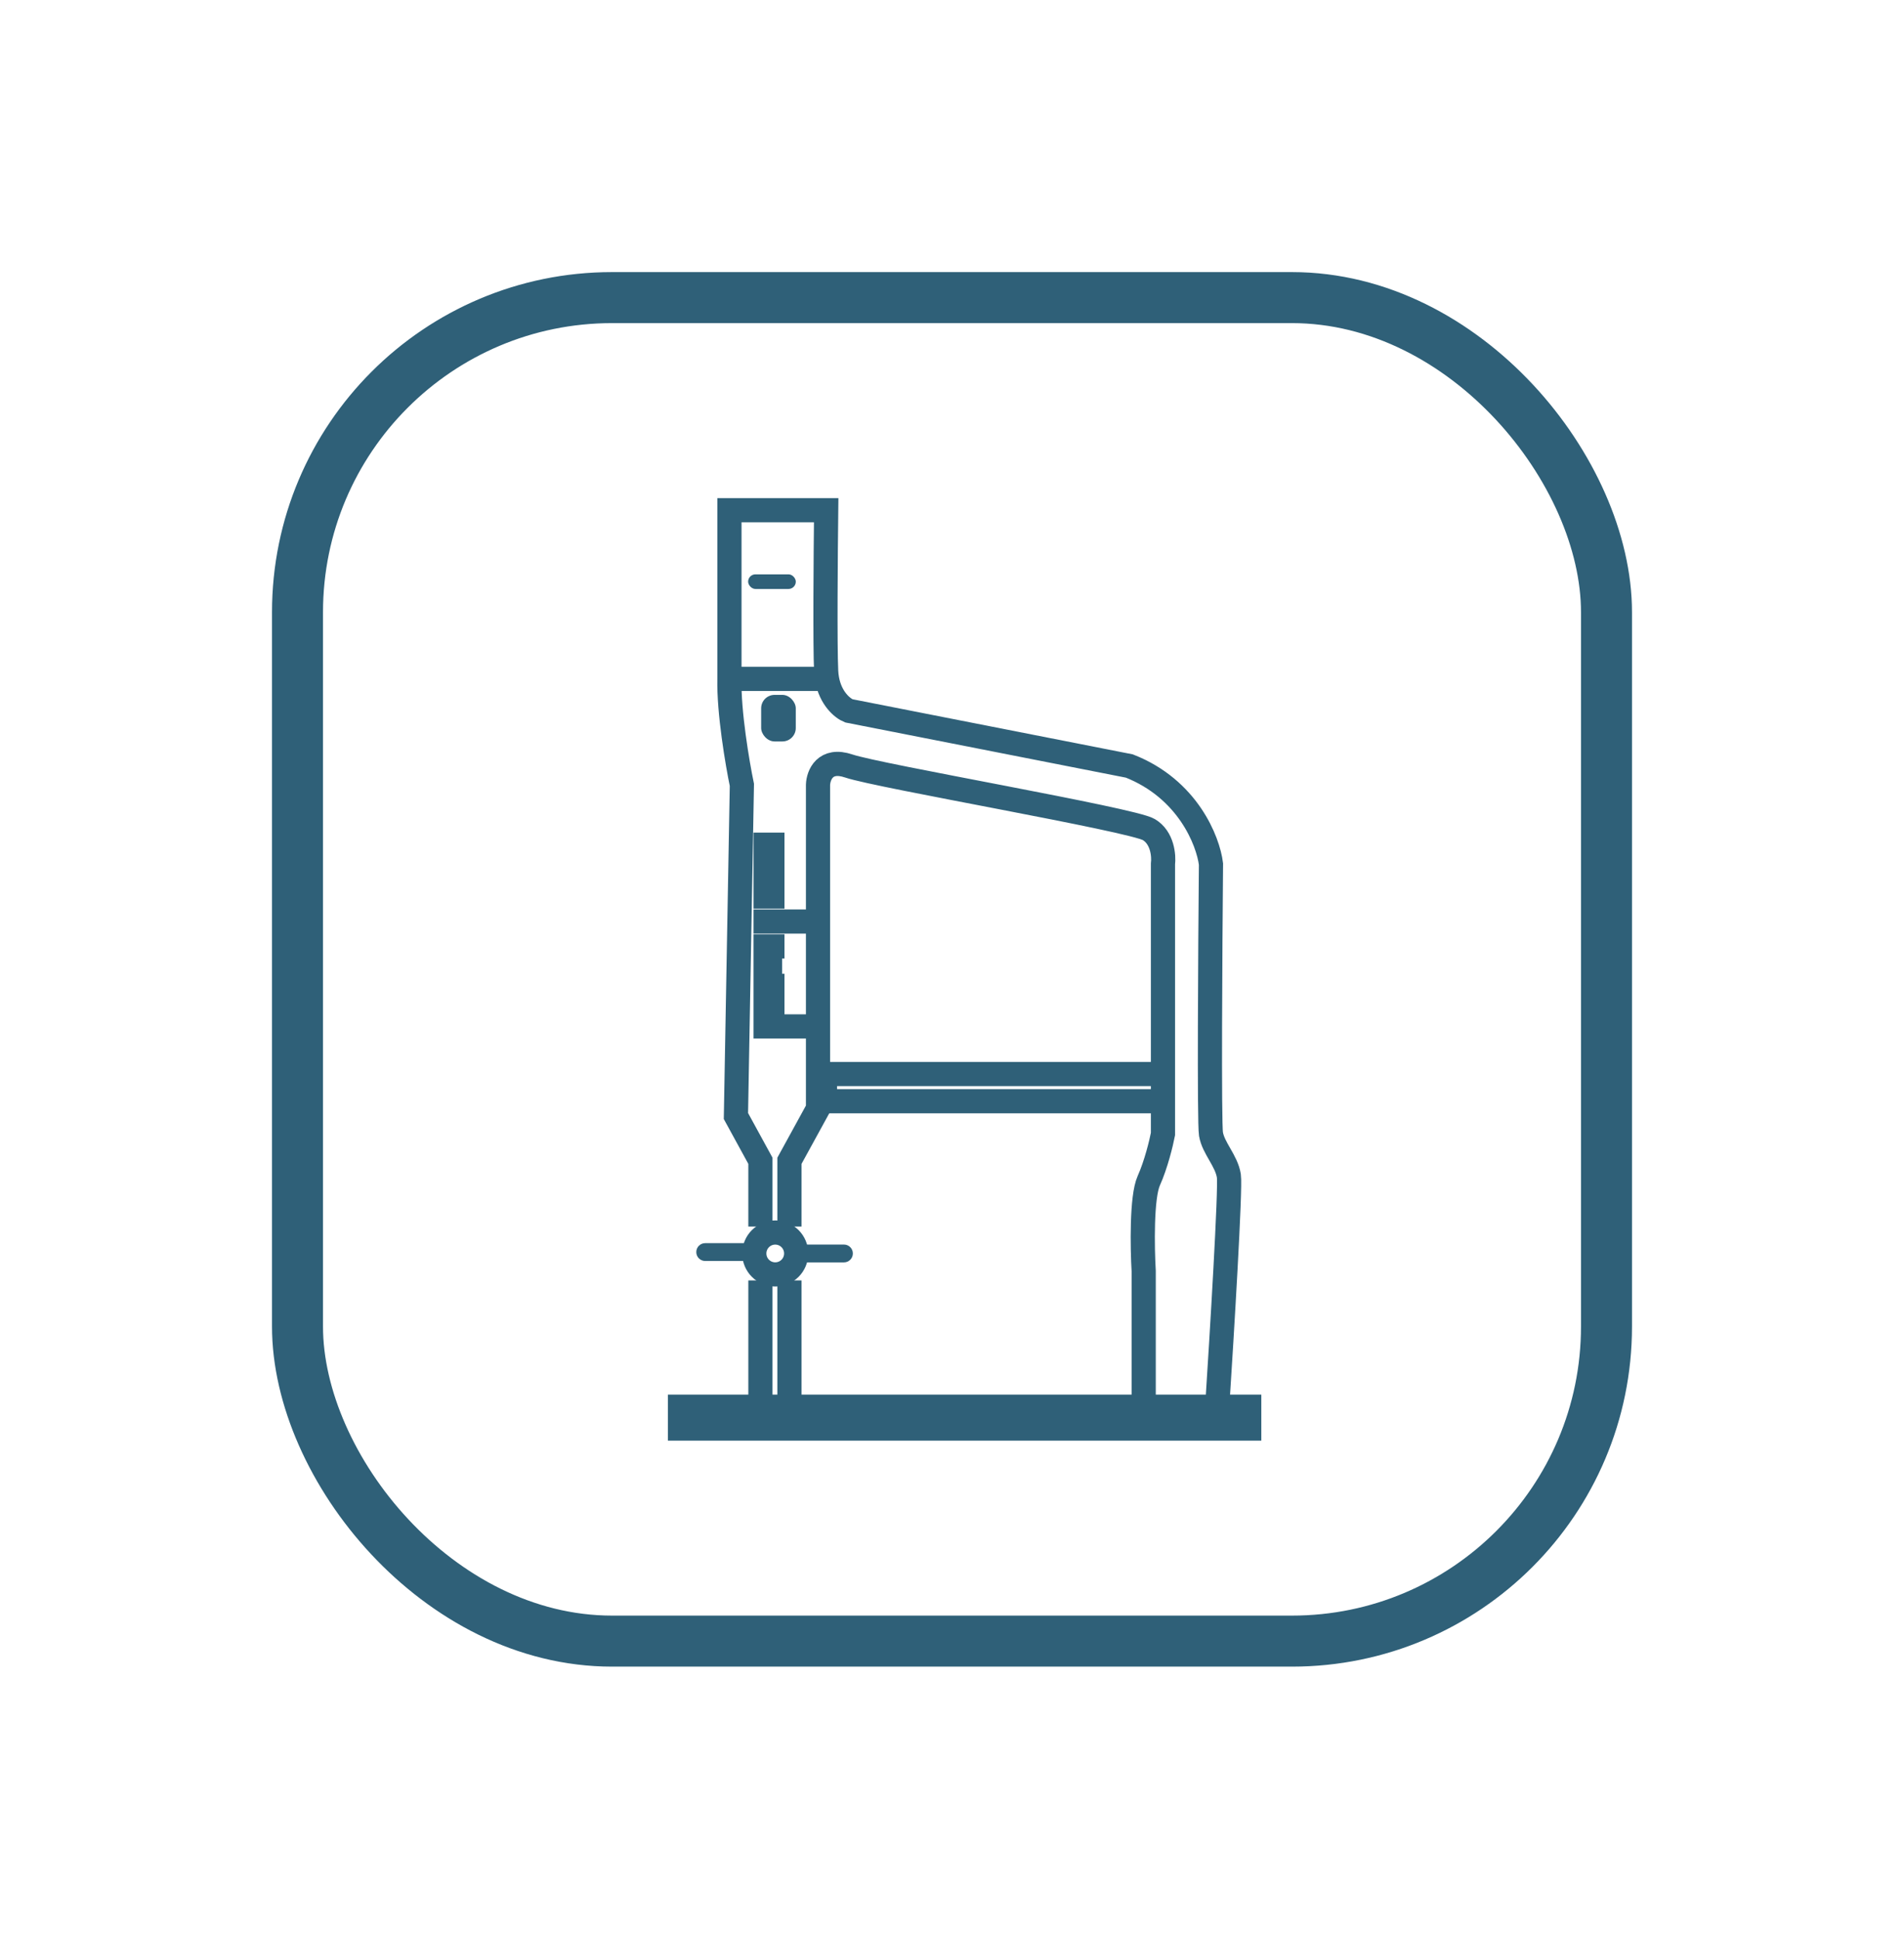 <svg width="56" height="57" viewBox="0 0 56 57" fill="none" xmlns="http://www.w3.org/2000/svg">
<g filter="url(#filter0_d_39_147)">
<rect x="8" y="8" width="40" height="41" rx="10" fill="white"/>
<path d="M22.365 36.061V34.128L21.645 32.812L21.82 23.076C21.689 22.445 21.432 20.937 21.454 19.96M23.219 36.061V34.128L24.059 32.596V23.076C24.069 22.792 24.264 22.283 24.965 22.521C25.841 22.819 33.28 24.091 33.787 24.389C34.193 24.628 34.235 25.165 34.205 25.404V33.342C34.155 33.6 34.002 34.237 33.787 34.715C33.572 35.192 33.598 36.684 33.638 37.37V41.358M22.365 37.645V41.358M23.219 37.645V41.358M21.454 19.96V15H24.299C24.284 16.273 24.262 19.001 24.299 19.733C24.303 19.813 24.312 19.889 24.324 19.96M21.454 19.96H24.324M33.638 41.358H20V42H36.742V41.358H35.8M33.638 41.358H35.8M35.8 41.358C35.937 39.244 36.198 34.928 36.143 34.572C36.075 34.128 35.686 33.758 35.617 33.342C35.562 33.009 35.594 27.911 35.617 25.404C35.533 24.724 34.936 23.197 33.216 22.521L24.965 20.899C24.781 20.825 24.426 20.538 24.324 19.96M22.162 24.834H23.073M22.162 25.296H23.073M22.162 25.816H23.073M22.162 26.36H23.073M22.162 27.093H23.774M22.162 27.824H23.073M22.162 28.359H23.003M22.162 28.986H23.073M22.162 29.511H23.073M22.162 30.177H23.774" stroke="#2F6078" stroke-width="0.711"/>
<path d="M24.264 31.255V32.661" stroke="#2F6078" stroke-width="0.711"/>
<circle cx="22.801" cy="36.853" r="0.616" stroke="#2F6078" stroke-width="0.711"/>
<path d="M20.479 36.812C20.479 36.667 20.596 36.55 20.741 36.55H21.939V37.074H20.741C20.596 37.074 20.479 36.957 20.479 36.812V36.812Z" fill="#2F6078"/>
<path d="M25.084 36.853C25.084 36.708 24.967 36.591 24.822 36.591H23.625V37.115H24.822C24.967 37.115 25.084 36.998 25.084 36.853V36.853Z" fill="#2F6078"/>
<rect x="22.387" y="20.43" width="1.018" height="1.369" rx="0.394" fill="#2F6078"/>
<rect x="22.004" y="16.886" width="1.402" height="0.43" rx="0.215" fill="#2F6078"/>
<path d="M24.025 31.577H34.222M24.025 32.377H34.222" stroke="#2F6078" stroke-width="0.711"/>
<rect x="8.75" y="8.75" width="38.5" height="39.5" rx="9.25" stroke="#2F6078" stroke-width="1.5"/>
</g>
<defs>
<filter id="filter0_d_39_147" x="0" y="0" width="56" height="57" filterUnits="userSpaceOnUse" color-interpolation-filters="sRGB">
<feFlood flood-opacity="0" result="BackgroundImageFix"/>
<feColorMatrix in="SourceAlpha" type="matrix" values="0 0 0 0 0 0 0 0 0 0 0 0 0 0 0 0 0 0 127 0" result="hardAlpha"/>
<feOffset/>
<feGaussianBlur stdDeviation="4"/>
<feComposite in2="hardAlpha" operator="out"/>
<feColorMatrix type="matrix" values="0 0 0 0 0 0 0 0 0 0 0 0 0 0 0 0 0 0 0.25 0"/>
<feBlend mode="normal" in2="BackgroundImageFix" result="effect1_dropShadow_39_147"/>
<feBlend mode="normal" in="SourceGraphic" in2="effect1_dropShadow_39_147" result="shape"/>
</filter>
</defs>
</svg>
